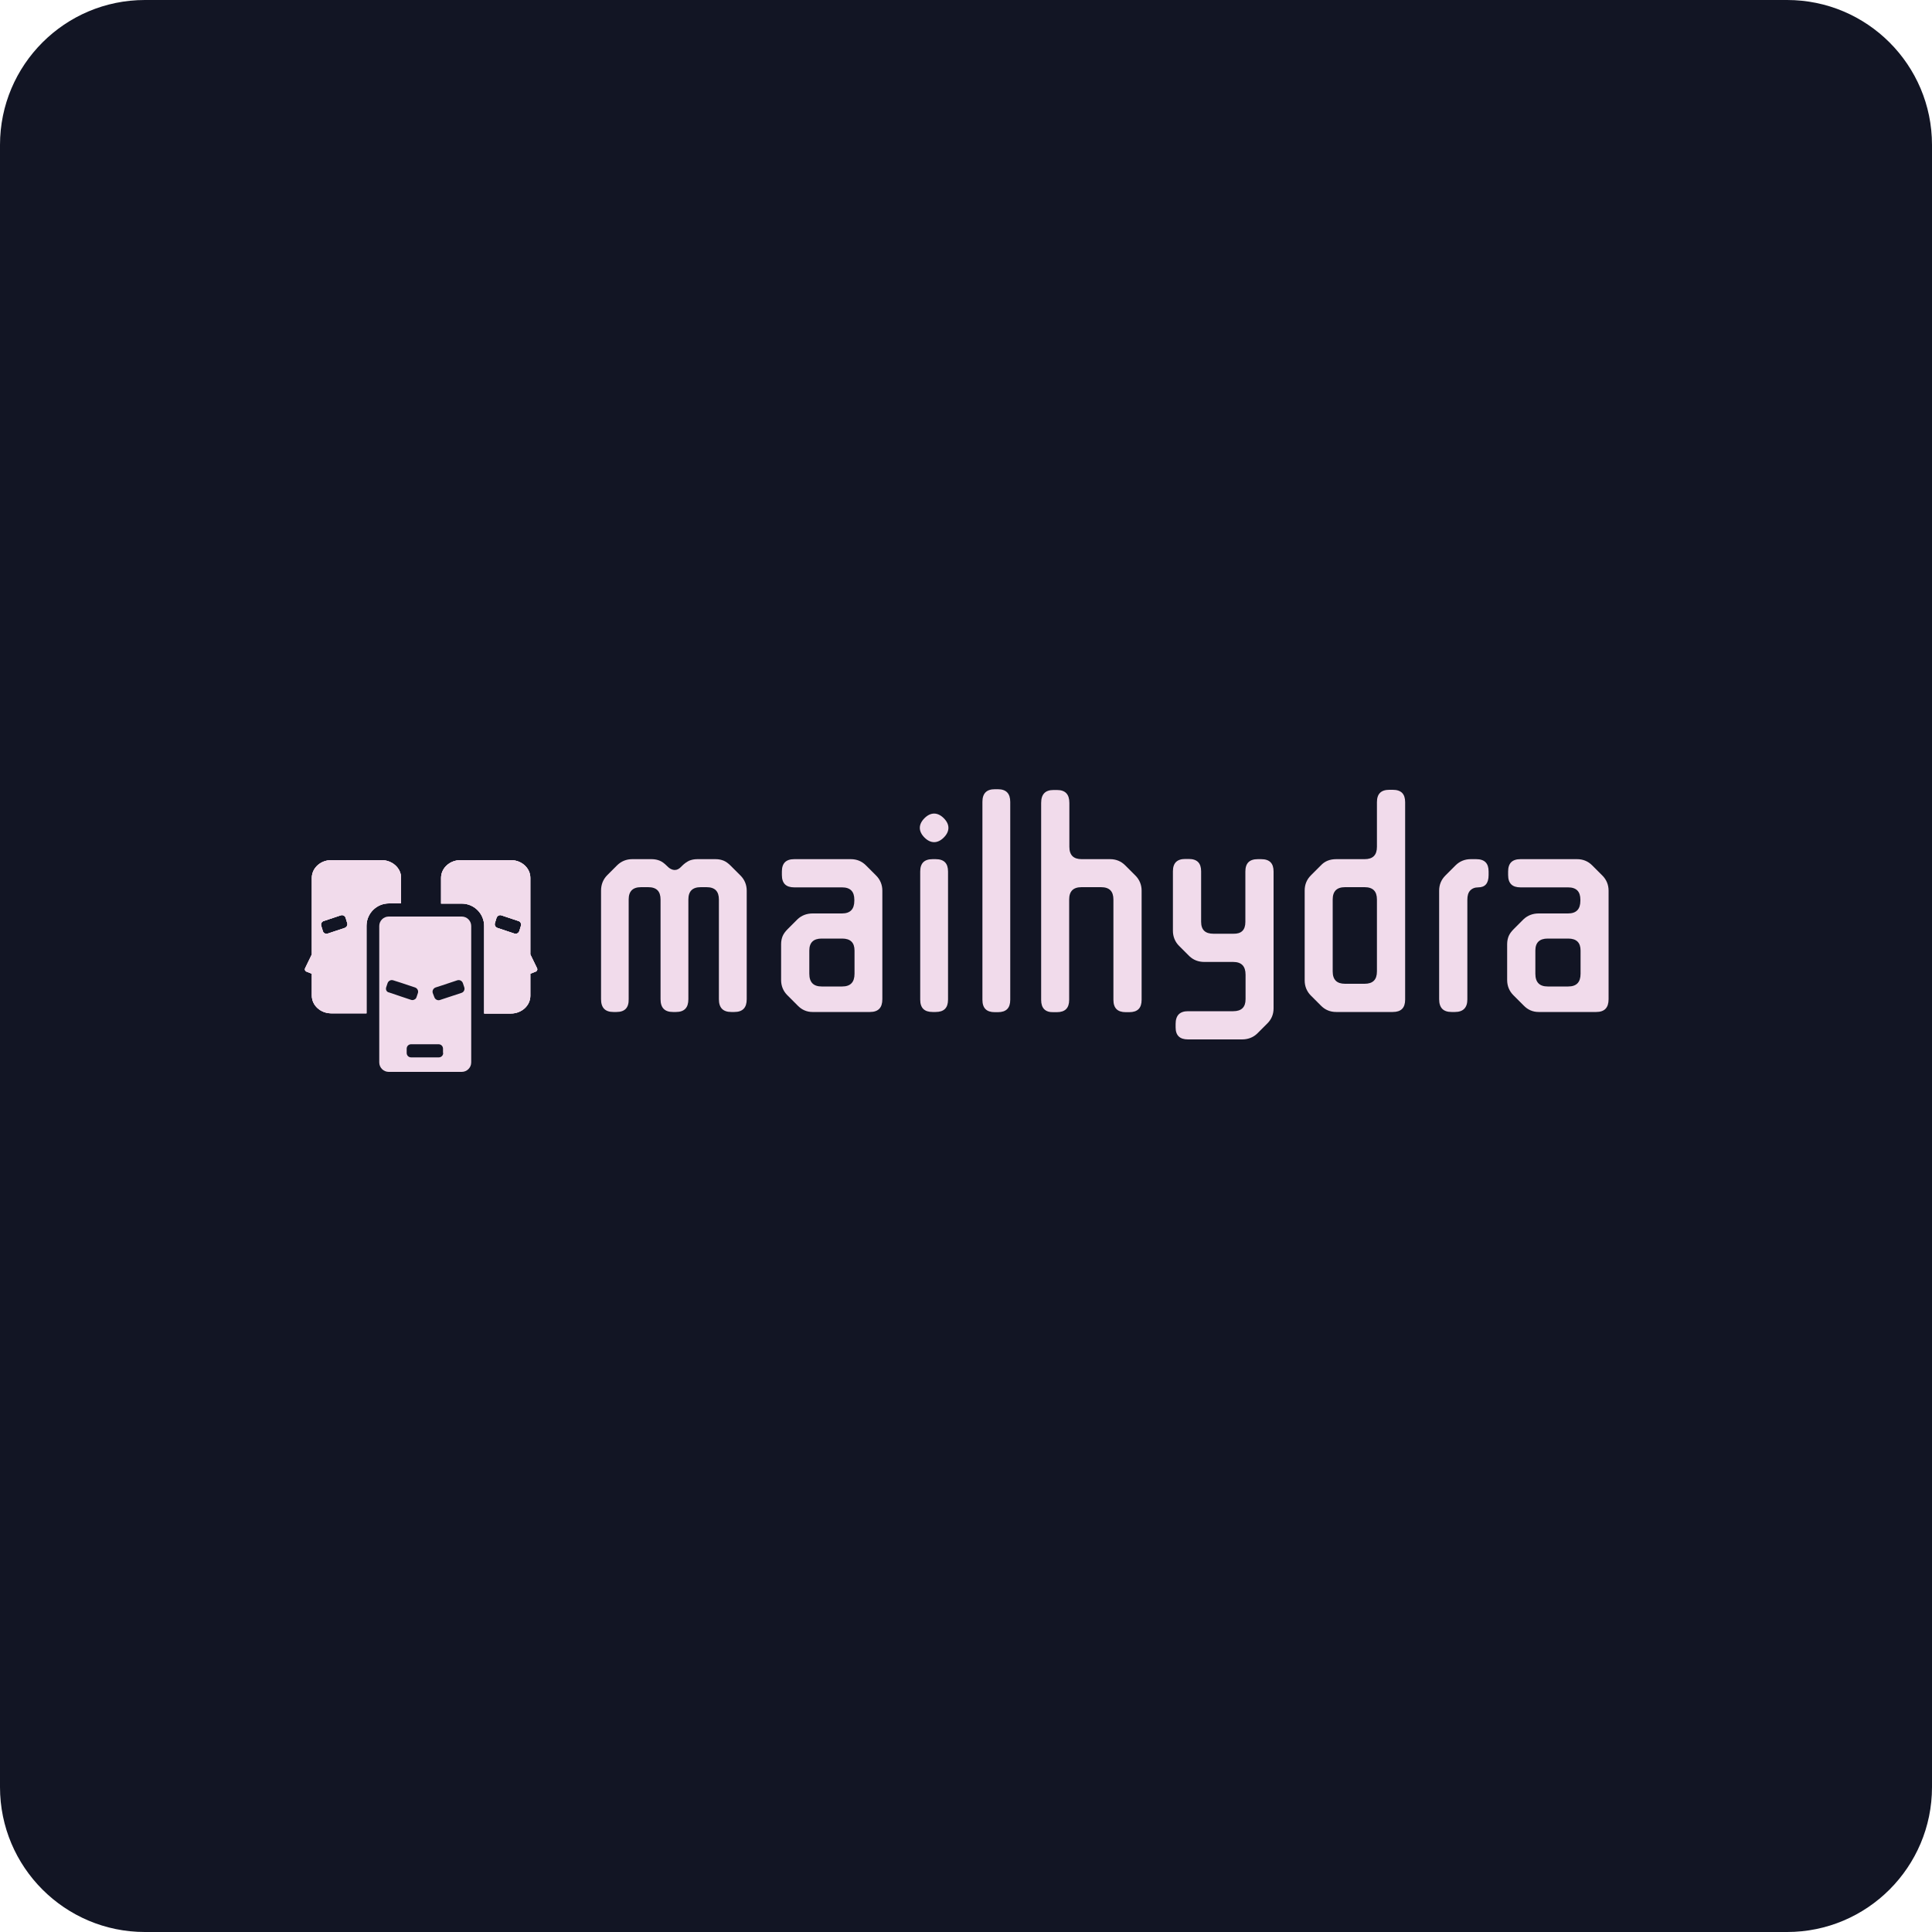 <?xml version="1.0" encoding="utf-8"?>
<!-- Generator: Adobe Illustrator 25.2.1, SVG Export Plug-In . SVG Version: 6.00 Build 0)  -->
<svg version="1.1" id="Layer_1" xmlns="http://www.w3.org/2000/svg" xmlns:xlink="http://www.w3.org/1999/xlink" x="0px" y="0px"
	 viewBox="0 0 1000 1000" style="enable-background:new 0 0 1000 1000;" xml:space="preserve">
<style type="text/css">
	.st0{fill:#121524;}
	.st1{fill:#F1DBEB;}
</style>
<path class="st0" d="M925,1000H75c-41.4,0-75-33.6-75-75V75C0,33.6,33.6,0,75,0h850c41.4,0,75,33.6,75,75v850
	C1000,966.4,966.4,1000,925,1000z"/>
<g>
	<g>
		<path class="st1" d="M319.1,523.8h-1.6c-4.3,0-6.4-2.2-6.4-6.6V461c0-3.2,1.1-5.9,3.2-8l5.1-5.1c2.1-2.1,4.8-3.2,7.8-3.2h10.1
			c1.6,0,3,0.3,4.2,0.8c1.2,0.5,2.4,1.4,3.6,2.6c1.4,1.5,2.8,2.2,4.2,2.2c1.2,0,2.3-0.6,3.5-1.9l0.3-0.3c1.2-1.2,2.4-2,3.6-2.6
			c1.2-0.5,2.6-0.8,4.2-0.8h9.5c1.6,0,3,0.3,4.2,0.8c1.2,0.5,2.4,1.4,3.6,2.6l5.1,5.1c2.1,2.1,3.2,4.8,3.2,7.8v56.2
			c0,4.4-2.1,6.6-6.4,6.6h-1.6c-4.3,0-6.4-2.2-6.4-6.6v-51.6c0-4.3-2.1-6.4-6.4-6.4h-3c-4.3,0-6.4,2.1-6.4,6.4v51.6
			c0,4.4-2.1,6.6-6.4,6.6h-1.6c-4.3,0-6.4-2.2-6.4-6.6v-51.6c0-4.3-2.1-6.4-6.4-6.4h-3.7c-4.3,0-6.4,2.1-6.4,6.4v51.6
			C325.5,521.6,323.4,523.8,319.1,523.8z"/>
		<path class="st1" d="M412.8,520.4l-5.3-5.3c-2.1-2.1-3.2-4.8-3.2-7.8v-18.6c0-1.6,0.3-3,0.8-4.2c0.5-1.2,1.4-2.4,2.6-3.6l5.1-5.1
			c2.1-2,4.8-3,7.8-3h15.2c4.3,0,6.4-2.2,6.4-6.6v-0.5c0-4.3-2.1-6.4-6.4-6.4h-24.7c-4.3,0-6.4-2.1-6.4-6.4v-1.8
			c0-4.3,2.1-6.4,6.4-6.4h29.3c3.1,0,5.7,1.1,7.8,3.2l5.3,5.3c2.1,2.1,3.2,4.8,3.2,7.8v56.2c0,4.4-2.1,6.6-6.4,6.6h-29.8
			C417.6,523.8,415,522.7,412.8,520.4z M435.9,485.8h-10.6c-4.3,0-6.4,2.1-6.4,6.2v12c0,4.4,2.1,6.6,6.4,6.6h10.6
			c4.3,0,6.4-2.2,6.4-6.6v-12C442.3,487.9,440.2,485.8,435.9,485.8z"/>
		<path class="st1" d="M483.5,421.1c1.7,0,3.4,0.8,5,2.4s2.4,3.3,2.4,5c0,1.7-0.8,3.4-2.4,5c-1.6,1.6-3.3,2.4-5,2.4
			c-1.7,0-3.4-0.8-5-2.4c-1.6-1.6-2.4-3.3-2.4-5c0-1.7,0.8-3.4,2.4-5S481.8,421.1,483.5,421.1z M482.7,444.7h1.6
			c4.3,0,6.4,2.1,6.4,6.4v66.3c0,4.3-2.1,6.4-6.4,6.4h-1.6c-4.3,0-6.4-2.1-6.4-6.4v-66.3C476.3,446.8,478.4,444.7,482.7,444.7z"/>
		<path class="st1" d="M514.9,408.5h1.6c4.3,0,6.4,2.2,6.4,6.6v102.4c0,4.3-2.1,6.4-6.4,6.4h-1.6c-4.3,0-6.4-2.1-6.4-6.4V415
			C508.5,410.7,510.6,408.5,514.9,408.5z"/>
		<path class="st1" d="M538.9,517.6v-102c0-4.5,2.1-6.7,6.4-6.7h1.8c4.3,0,6.4,2.2,6.4,6.7v22.7c0,4.3,2.1,6.4,6.4,6.4h14.7
			c3.1,0,5.7,1.1,7.8,3.2l5.3,5.3c2.1,2.1,3.2,4.8,3.2,7.8v56.5c0,4.3-2.1,6.4-6.4,6.4h-1.8c-4.3,0-6.4-2.1-6.4-6.4v-51.9
			c0-4.3-2.1-6.4-6.4-6.4h-10.1c-4.3,0-6.4,2.1-6.4,6.4v51.9c0,4.3-2.1,6.4-6.4,6.4h-1.8C541,524,538.9,521.8,538.9,517.6z"/>
		<path class="st1" d="M644.6,477.2v-26.1c0-4.3,2.1-6.4,6.4-6.4h1.8c4.3,0,6.4,2.1,6.4,6.4v70.8c0,3.1-1.1,5.7-3.2,7.8l-5.3,5.3
			c-2.1,2-4.8,3-7.8,3h-28c-4.3,0-6.4-2.1-6.4-6.2v-1.8c0-4.4,2.1-6.6,6.4-6.6h23.4c4.3,0,6.4-2.1,6.4-6.2v-12.7
			c0-4.4-2.1-6.6-6.4-6.6h-14.9c-3.1,0-5.7-1-7.8-3l-5.3-5.3c-2.1-2.1-3.2-4.8-3.2-7.8v-30.8c0-4.3,2.1-6.4,6.4-6.4h1.8
			c4.3,0,6.4,2.1,6.4,6.4v26.1c0,4.2,2.1,6.2,6.4,6.2h10.3C642.5,483.4,644.6,481.4,644.6,477.2z"/>
		<path class="st1" d="M691.6,444.7h14.7c4.3,0,6.4-2.1,6.4-6.4v-23.1c0-4.3,2.1-6.4,6.4-6.4h1.8c4.3,0,6.4,2.1,6.4,6.4v102.2
			c0,4.3-2.1,6.4-6.4,6.4h-29.3c-3.1,0-5.7-1.1-7.8-3.2l-5.3-5.3c-2.1-2.1-3.2-4.8-3.2-7.8v-46.6c0-3.1,1.1-5.7,3.2-7.8l5.1-5.1
			C685.7,445.7,688.4,444.7,691.6,444.7z M696.2,509.2h10.1c4.3,0,6.4-2.1,6.4-6.4v-37.2c0-4.3-2.1-6.4-6.4-6.4h-10.1
			c-4.3,0-6.4,2.1-6.4,6.4v37.2C689.8,507.1,691.9,509.2,696.2,509.2z"/>
		<path class="st1" d="M753.1,523.8h-1.8c-4.3,0-6.4-2.2-6.4-6.6V461c0-3.1,1.1-5.7,3.2-7.8l5.3-5.3c2.1-2.1,4.8-3.2,7.8-3.2h2.9
			c4.3,0,6.4,2.1,6.4,6.4v1.8c0,4.3-1.8,6.4-5.4,6.4c-1.8,0-3.2,0.6-4.2,1.7c-1,1.1-1.4,2.7-1.4,4.7v51.6
			C759.5,521.6,757.3,523.8,753.1,523.8z"/>
		<path class="st1" d="M788.6,520.4l-5.3-5.3c-2.1-2.1-3.2-4.8-3.2-7.8v-18.6c0-1.6,0.3-3,0.8-4.2c0.5-1.2,1.4-2.4,2.6-3.6l5.1-5.1
			c2.1-2,4.8-3,7.8-3h15.2c4.3,0,6.4-2.2,6.4-6.6v-0.5c0-4.3-2.1-6.4-6.4-6.4H787c-4.3,0-6.4-2.1-6.4-6.4v-1.8
			c0-4.3,2.1-6.4,6.4-6.4h29.3c3.1,0,5.7,1.1,7.8,3.2l5.3,5.3c2.1,2.1,3.2,4.8,3.2,7.8v56.2c0,4.4-2.1,6.6-6.4,6.6h-29.8
			C793.4,523.8,790.8,522.7,788.6,520.4z M811.7,485.8h-10.6c-4.3,0-6.4,2.1-6.4,6.2v12c0,4.4,2.1,6.6,6.4,6.6h10.6
			c4.3,0,6.4-2.2,6.4-6.6v-12C818.1,487.9,816,485.8,811.7,485.8z"/>
	</g>
	<g>
		<path class="st1" d="M278,501.2l-3.5-7.2v-39.6c0-5.1-4.5-9.2-10.1-9.2h-26c-5.6,0-10.1,4.1-10.1,9.2v13.3H239
			c6.4,0,11.6,5.2,11.6,11.6v45.3h13.8c5.6,0,10.1-4.1,10.1-9.2V504l2.8-1.1C278,502.6,278.3,501.8,278,501.2z M269.6,479.3
			l-0.8,2.6c-0.4,1.1-1.5,1.7-2.6,1.3l-8.7-2.9c-1.1-0.4-1.7-1.5-1.3-2.6l0.8-2.6c0.4-1.1,1.5-1.7,2.6-1.3l8.7,2.9
			C269.4,477,270,478.2,269.6,479.3z M197.5,445.2h-26c-5.6,0-10.1,4.1-10.1,9.2V494l-3.5,7.2c-0.3,0.6,0,1.4,0.7,1.7l2.8,1.1v11.3
			c0,5.1,4.5,9.2,10.1,9.2h18.2v-45.3c0-6.4,5.2-11.6,11.6-11.6h6.3v-13.3C207.6,449.3,203,445.2,197.5,445.2z M178.4,480.3
			l-8.7,2.9c-1.1,0.4-2.3-0.2-2.6-1.3l-0.8-2.6c-0.4-1.1,0.2-2.3,1.3-2.6l8.7-2.9c1.1-0.4,2.3,0.2,2.6,1.3l0.8,2.6
			C180.1,478.7,179.5,479.9,178.4,480.3z M278,501.2l-3.5-7.2v-39.6c0-5.1-4.5-9.2-10.1-9.2h-26c-5.6,0-10.1,4.1-10.1,9.2v13.3H239
			c6.4,0,11.6,5.2,11.6,11.6v45.3h13.8c5.6,0,10.1-4.1,10.1-9.2V504l2.8-1.1C278,502.6,278.3,501.8,278,501.2z M269.6,479.3
			l-0.8,2.6c-0.4,1.1-1.5,1.7-2.6,1.3l-8.7-2.9c-1.1-0.4-1.7-1.5-1.3-2.6l0.8-2.6c0.4-1.1,1.5-1.7,2.6-1.3l8.7,2.9
			C269.4,477,270,478.2,269.6,479.3z M197.5,445.2h-26c-5.6,0-10.1,4.1-10.1,9.2V494l-3.5,7.2c-0.3,0.6,0,1.4,0.7,1.7l2.8,1.1v11.3
			c0,5.1,4.5,9.2,10.1,9.2h18.2v-45.3c0-6.4,5.2-11.6,11.6-11.6h6.3v-13.3C207.6,449.3,203,445.2,197.5,445.2z M178.4,480.3
			l-8.7,2.9c-1.1,0.4-2.3-0.2-2.6-1.3l-0.8-2.6c-0.4-1.1,0.2-2.3,1.3-2.6l8.7-2.9c1.1-0.4,2.3,0.2,2.6,1.3l0.8,2.6
			C180.1,478.7,179.5,479.9,178.4,480.3z M197.5,445.2h-26c-5.6,0-10.1,4.1-10.1,9.2V494l-3.5,7.2c-0.3,0.6,0,1.4,0.7,1.7l2.8,1.1
			v11.3c0,5.1,4.5,9.2,10.1,9.2h18.2v-45.3c0-6.4,5.2-11.6,11.6-11.6h6.3v-13.3C207.6,449.3,203,445.2,197.5,445.2z M178.4,480.3
			l-8.7,2.9c-1.1,0.4-2.3-0.2-2.6-1.3l-0.8-2.6c-0.4-1.1,0.2-2.3,1.3-2.6l8.7-2.9c1.1-0.4,2.3,0.2,2.6,1.3l0.8,2.6
			C180.1,478.7,179.5,479.9,178.4,480.3z M278,501.2l-3.5-7.2v-39.6c0-5.1-4.5-9.2-10.1-9.2h-26c-5.6,0-10.1,4.1-10.1,9.2v13.3H239
			c6.4,0,11.6,5.2,11.6,11.6v45.3h13.8c5.6,0,10.1-4.1,10.1-9.2V504l2.8-1.1C278,502.6,278.3,501.8,278,501.2z M269.6,479.3
			l-0.8,2.6c-0.4,1.1-1.5,1.7-2.6,1.3l-8.7-2.9c-1.1-0.4-1.7-1.5-1.3-2.6l0.8-2.6c0.4-1.1,1.5-1.7,2.6-1.3l8.7,2.9
			C269.4,477,270,478.2,269.6,479.3z M197.5,445.2h-26c-5.6,0-10.1,4.1-10.1,9.2V494l-3.5,7.2c-0.3,0.6,0,1.4,0.7,1.7l2.8,1.1v11.3
			c0,5.1,4.5,9.2,10.1,9.2h18.2v-45.3c0-6.4,5.2-11.6,11.6-11.6h6.3v-13.3C207.6,449.3,203,445.2,197.5,445.2z M178.4,480.3
			l-8.7,2.9c-1.1,0.4-2.3-0.2-2.6-1.3l-0.8-2.6c-0.4-1.1,0.2-2.3,1.3-2.6l8.7-2.9c1.1-0.4,2.3,0.2,2.6,1.3l0.8,2.6
			C180.1,478.7,179.5,479.9,178.4,480.3z M197.5,445.2h-26c-5.6,0-10.1,4.1-10.1,9.2V494l-3.5,7.2c-0.3,0.6,0,1.4,0.7,1.7l2.8,1.1
			v11.3c0,5.1,4.5,9.2,10.1,9.2h18.2v-45.3c0-6.4,5.2-11.6,11.6-11.6h6.3v-13.3C207.6,449.3,203,445.2,197.5,445.2z M178.4,480.3
			l-8.7,2.9c-1.1,0.4-2.3-0.2-2.6-1.3l-0.8-2.6c-0.4-1.1,0.2-2.3,1.3-2.6l8.7-2.9c1.1-0.4,2.3,0.2,2.6,1.3l0.8,2.6
			C180.1,478.7,179.5,479.9,178.4,480.3z M278,501.2l-3.5-7.2v-39.6c0-5.1-4.5-9.2-10.1-9.2h-26c-5.6,0-10.1,4.1-10.1,9.2v13.3H239
			c6.4,0,11.6,5.2,11.6,11.6v45.3h13.8c5.6,0,10.1-4.1,10.1-9.2V504l2.8-1.1C278,502.6,278.3,501.8,278,501.2z M269.6,479.3
			l-0.8,2.6c-0.4,1.1-1.5,1.7-2.6,1.3l-8.7-2.9c-1.1-0.4-1.7-1.5-1.3-2.6l0.8-2.6c0.4-1.1,1.5-1.7,2.6-1.3l8.7,2.9
			C269.4,477,270,478.2,269.6,479.3z M197.5,445.2h-26c-5.6,0-10.1,4.1-10.1,9.2V494l-3.5,7.2c-0.3,0.6,0,1.4,0.7,1.7l2.8,1.1v11.3
			c0,5.1,4.5,9.2,10.1,9.2h18.2v-45.3c0-6.4,5.2-11.6,11.6-11.6h6.3v-13.3C207.6,449.3,203,445.2,197.5,445.2z M178.4,480.3
			l-8.7,2.9c-1.1,0.4-2.3-0.2-2.6-1.3l-0.8-2.6c-0.4-1.1,0.2-2.3,1.3-2.6l8.7-2.9c1.1-0.4,2.3,0.2,2.6,1.3l0.8,2.6
			C180.1,478.7,179.5,479.9,178.4,480.3z M197.5,445.2h-26c-5.6,0-10.1,4.1-10.1,9.2V494l-3.5,7.2c-0.3,0.6,0,1.4,0.7,1.7l2.8,1.1
			v11.3c0,5.1,4.5,9.2,10.1,9.2h18.2v-45.3c0-6.4,5.2-11.6,11.6-11.6h6.3v-13.3C207.6,449.3,203,445.2,197.5,445.2z M178.4,480.3
			l-8.7,2.9c-1.1,0.4-2.3-0.2-2.6-1.3l-0.8-2.6c-0.4-1.1,0.2-2.3,1.3-2.6l8.7-2.9c1.1-0.4,2.3,0.2,2.6,1.3l0.8,2.6
			C180.1,478.7,179.5,479.9,178.4,480.3z M278,501.2l-3.5-7.2v-39.6c0-5.1-4.5-9.2-10.1-9.2h-26c-5.6,0-10.1,4.1-10.1,9.2v13.3H239
			c6.4,0,11.6,5.2,11.6,11.6v45.3h13.8c5.6,0,10.1-4.1,10.1-9.2V504l2.8-1.1C278,502.6,278.3,501.8,278,501.2z M269.6,479.3
			l-0.8,2.6c-0.4,1.1-1.5,1.7-2.6,1.3l-8.7-2.9c-1.1-0.4-1.7-1.5-1.3-2.6l0.8-2.6c0.4-1.1,1.5-1.7,2.6-1.3l8.7,2.9
			C269.4,477,270,478.2,269.6,479.3z M278,501.2l-3.5-7.2v-39.6c0-5.1-4.5-9.2-10.1-9.2h-26c-5.6,0-10.1,4.1-10.1,9.2v13.3H239
			c6.4,0,11.6,5.2,11.6,11.6v45.3h13.8c5.6,0,10.1-4.1,10.1-9.2V504l2.8-1.1C278,502.6,278.3,501.8,278,501.2z M269.6,479.3
			l-0.8,2.6c-0.4,1.1-1.5,1.7-2.6,1.3l-8.7-2.9c-1.1-0.4-1.7-1.5-1.3-2.6l0.8-2.6c0.4-1.1,1.5-1.7,2.6-1.3l8.7,2.9
			C269.4,477,270,478.2,269.6,479.3z M197.5,445.2h-26c-5.6,0-10.1,4.1-10.1,9.2V494l-3.5,7.2c-0.3,0.6,0,1.4,0.7,1.7l2.8,1.1v11.3
			c0,5.1,4.5,9.2,10.1,9.2h18.2v-45.3c0-6.4,5.2-11.6,11.6-11.6h6.3v-13.3C207.6,449.3,203,445.2,197.5,445.2z M178.4,480.3
			l-8.7,2.9c-1.1,0.4-2.3-0.2-2.6-1.3l-0.8-2.6c-0.4-1.1,0.2-2.3,1.3-2.6l8.7-2.9c1.1-0.4,2.3,0.2,2.6,1.3l0.8,2.6
			C180.1,478.7,179.5,479.9,178.4,480.3z M197.5,445.2h-26c-5.6,0-10.1,4.1-10.1,9.2V494l-3.5,7.2c-0.3,0.6,0,1.4,0.7,1.7l2.8,1.1
			v11.3c0,5.1,4.5,9.2,10.1,9.2h18.2v-45.3c0-6.4,5.2-11.6,11.6-11.6h6.3v-13.3C207.6,449.3,203,445.2,197.5,445.2z M178.4,480.3
			l-8.7,2.9c-1.1,0.4-2.3-0.2-2.6-1.3l-0.8-2.6c-0.4-1.1,0.2-2.3,1.3-2.6l8.7-2.9c1.1-0.4,2.3,0.2,2.6,1.3l0.8,2.6
			C180.1,478.7,179.5,479.9,178.4,480.3z M278,501.2l-3.5-7.2v-39.6c0-5.1-4.5-9.2-10.1-9.2h-26c-5.6,0-10.1,4.1-10.1,9.2v13.3H239
			c6.4,0,11.6,5.2,11.6,11.6v45.3h13.8c5.6,0,10.1-4.1,10.1-9.2V504l2.8-1.1C278,502.6,278.3,501.8,278,501.2z M269.6,479.3
			l-0.8,2.6c-0.4,1.1-1.5,1.7-2.6,1.3l-8.7-2.9c-1.1-0.4-1.7-1.5-1.3-2.6l0.8-2.6c0.4-1.1,1.5-1.7,2.6-1.3l8.7,2.9
			C269.4,477,270,478.2,269.6,479.3z M278,501.2l-3.5-7.2v-39.6c0-5.1-4.5-9.2-10.1-9.2h-26c-5.6,0-10.1,4.1-10.1,9.2v13.3H239
			c6.4,0,11.6,5.2,11.6,11.6v45.3h13.8c5.6,0,10.1-4.1,10.1-9.2V504l2.8-1.1C278,502.6,278.3,501.8,278,501.2z M269.6,479.3
			l-0.8,2.6c-0.4,1.1-1.5,1.7-2.6,1.3l-8.7-2.9c-1.1-0.4-1.7-1.5-1.3-2.6l0.8-2.6c0.4-1.1,1.5-1.7,2.6-1.3l8.7,2.9
			C269.4,477,270,478.2,269.6,479.3z M197.5,445.2h-26c-5.6,0-10.1,4.1-10.1,9.2V494l-3.5,7.2c-0.3,0.6,0,1.4,0.7,1.7l2.8,1.1v11.3
			c0,5.1,4.5,9.2,10.1,9.2h18.2v-45.3c0-6.4,5.2-11.6,11.6-11.6h6.3v-13.3C207.6,449.3,203,445.2,197.5,445.2z M178.4,480.3
			l-8.7,2.9c-1.1,0.4-2.3-0.2-2.6-1.3l-0.8-2.6c-0.4-1.1,0.2-2.3,1.3-2.6l8.7-2.9c1.1-0.4,2.3,0.2,2.6,1.3l0.8,2.6
			C180.1,478.7,179.5,479.9,178.4,480.3z M197.5,445.2h-26c-5.6,0-10.1,4.1-10.1,9.2V494l-3.5,7.2c-0.3,0.6,0,1.4,0.7,1.7l2.8,1.1
			v11.3c0,5.1,4.5,9.2,10.1,9.2h18.2v-45.3c0-6.4,5.2-11.6,11.6-11.6h6.3v-13.3C207.6,449.3,203,445.2,197.5,445.2z M178.4,480.3
			l-8.7,2.9c-1.1,0.4-2.3-0.2-2.6-1.3l-0.8-2.6c-0.4-1.1,0.2-2.3,1.3-2.6l8.7-2.9c1.1-0.4,2.3,0.2,2.6,1.3l0.8,2.6
			C180.1,478.7,179.5,479.9,178.4,480.3z M278,501.2l-3.5-7.2v-39.6c0-5.1-4.5-9.2-10.1-9.2h-26c-5.6,0-10.1,4.1-10.1,9.2v13.3H239
			c6.4,0,11.6,5.2,11.6,11.6v45.3h13.8c5.6,0,10.1-4.1,10.1-9.2V504l2.8-1.1C278,502.6,278.3,501.8,278,501.2z M269.6,479.3
			l-0.8,2.6c-0.4,1.1-1.5,1.7-2.6,1.3l-8.7-2.9c-1.1-0.4-1.7-1.5-1.3-2.6l0.8-2.6c0.4-1.1,1.5-1.7,2.6-1.3l8.7,2.9
			C269.4,477,270,478.2,269.6,479.3z M278,501.2l-3.5-7.2v-39.6c0-5.1-4.5-9.2-10.1-9.2h-26c-5.6,0-10.1,4.1-10.1,9.2v13.3H239
			c6.4,0,11.6,5.2,11.6,11.6v45.3h13.8c5.6,0,10.1-4.1,10.1-9.2V504l2.8-1.1C278,502.6,278.3,501.8,278,501.2z M269.6,479.3
			l-0.8,2.6c-0.4,1.1-1.5,1.7-2.6,1.3l-8.7-2.9c-1.1-0.4-1.7-1.5-1.3-2.6l0.8-2.6c0.4-1.1,1.5-1.7,2.6-1.3l8.7,2.9
			C269.4,477,270,478.2,269.6,479.3z M197.5,445.2h-26c-5.6,0-10.1,4.1-10.1,9.2V494l-3.5,7.2c-0.3,0.6,0,1.4,0.7,1.7l2.8,1.1v11.3
			c0,5.1,4.5,9.2,10.1,9.2h18.2v-45.3c0-6.4,5.2-11.6,11.6-11.6h6.3v-13.3C207.6,449.3,203,445.2,197.5,445.2z M178.4,480.3
			l-8.7,2.9c-1.1,0.4-2.3-0.2-2.6-1.3l-0.8-2.6c-0.4-1.1,0.2-2.3,1.3-2.6l8.7-2.9c1.1-0.4,2.3,0.2,2.6,1.3l0.8,2.6
			C180.1,478.7,179.5,479.9,178.4,480.3z M197.5,445.2h-26c-5.6,0-10.1,4.1-10.1,9.2V494l-3.5,7.2c-0.3,0.6,0,1.4,0.7,1.7l2.8,1.1
			v11.3c0,5.1,4.5,9.2,10.1,9.2h18.2v-45.3c0-6.4,5.2-11.6,11.6-11.6h6.3v-13.3C207.6,449.3,203,445.2,197.5,445.2z M178.4,480.3
			l-8.7,2.9c-1.1,0.4-2.3-0.2-2.6-1.3l-0.8-2.6c-0.4-1.1,0.2-2.3,1.3-2.6l8.7-2.9c1.1-0.4,2.3,0.2,2.6,1.3l0.8,2.6
			C180.1,478.7,179.5,479.9,178.4,480.3z M278,501.2l-3.5-7.2v-39.6c0-5.1-4.5-9.2-10.1-9.2h-26c-5.6,0-10.1,4.1-10.1,9.2v13.3H239
			c6.4,0,11.6,5.2,11.6,11.6v45.3h13.8c5.6,0,10.1-4.1,10.1-9.2V504l2.8-1.1C278,502.6,278.3,501.8,278,501.2z M269.6,479.3
			l-0.8,2.6c-0.4,1.1-1.5,1.7-2.6,1.3l-8.7-2.9c-1.1-0.4-1.7-1.5-1.3-2.6l0.8-2.6c0.4-1.1,1.5-1.7,2.6-1.3l8.7,2.9
			C269.4,477,270,478.2,269.6,479.3z M278,501.2l-3.5-7.2v-39.6c0-5.1-4.5-9.2-10.1-9.2h-26c-5.6,0-10.1,4.1-10.1,9.2v13.3H239
			c6.4,0,11.6,5.2,11.6,11.6v45.3h13.8c5.6,0,10.1-4.1,10.1-9.2V504l2.8-1.1C278,502.6,278.3,501.8,278,501.2z M269.6,479.3
			l-0.8,2.6c-0.4,1.1-1.5,1.7-2.6,1.3l-8.7-2.9c-1.1-0.4-1.7-1.5-1.3-2.6l0.8-2.6c0.4-1.1,1.5-1.7,2.6-1.3l8.7,2.9
			C269.4,477,270,478.2,269.6,479.3z M197.5,445.2h-26c-5.6,0-10.1,4.1-10.1,9.2V494l-3.5,7.2c-0.3,0.6,0,1.4,0.7,1.7l2.8,1.1v11.3
			c0,5.1,4.5,9.2,10.1,9.2h18.2v-45.3c0-6.4,5.2-11.6,11.6-11.6h6.3v-13.3C207.6,449.3,203,445.2,197.5,445.2z M178.4,480.3
			l-8.7,2.9c-1.1,0.4-2.3-0.2-2.6-1.3l-0.8-2.6c-0.4-1.1,0.2-2.3,1.3-2.6l8.7-2.9c1.1-0.4,2.3,0.2,2.6,1.3l0.8,2.6
			C180.1,478.7,179.5,479.9,178.4,480.3z M278,501.2l-3.5-7.2v-39.6c0-5.1-4.5-9.2-10.1-9.2h-26c-5.6,0-10.1,4.1-10.1,9.2v13.3H239
			c6.4,0,11.6,5.2,11.6,11.6v45.3h13.8c5.6,0,10.1-4.1,10.1-9.2V504l2.8-1.1C278,502.6,278.3,501.8,278,501.2z M269.6,479.3
			l-0.8,2.6c-0.4,1.1-1.5,1.7-2.6,1.3l-8.7-2.9c-1.1-0.4-1.7-1.5-1.3-2.6l0.8-2.6c0.4-1.1,1.5-1.7,2.6-1.3l8.7,2.9
			C269.4,477,270,478.2,269.6,479.3z M197.5,445.2h-26c-5.6,0-10.1,4.1-10.1,9.2V494l-3.5,7.2c-0.3,0.6,0,1.4,0.7,1.7l2.8,1.1v11.3
			c0,5.1,4.5,9.2,10.1,9.2h18.2v-45.3c0-6.4,5.2-11.6,11.6-11.6h6.3v-13.3C207.6,449.3,203,445.2,197.5,445.2z M178.4,480.3
			l-8.7,2.9c-1.1,0.4-2.3-0.2-2.6-1.3l-0.8-2.6c-0.4-1.1,0.2-2.3,1.3-2.6l8.7-2.9c1.1-0.4,2.3,0.2,2.6,1.3l0.8,2.6
			C180.1,478.7,179.5,479.9,178.4,480.3z M197.5,445.2h-26c-5.6,0-10.1,4.1-10.1,9.2V494l-3.5,7.2c-0.3,0.6,0,1.4,0.7,1.7l2.8,1.1
			v11.3c0,5.1,4.5,9.2,10.1,9.2h18.2v-45.3c0-6.4,5.2-11.6,11.6-11.6h6.3v-13.3C207.6,449.3,203,445.2,197.5,445.2z M178.4,480.3
			l-8.7,2.9c-1.1,0.4-2.3-0.2-2.6-1.3l-0.8-2.6c-0.4-1.1,0.2-2.3,1.3-2.6l8.7-2.9c1.1-0.4,2.3,0.2,2.6,1.3l0.8,2.6
			C180.1,478.7,179.5,479.9,178.4,480.3z M278,501.2l-3.5-7.2v-39.6c0-5.1-4.5-9.2-10.1-9.2h-26c-5.6,0-10.1,4.1-10.1,9.2v13.3H239
			c6.4,0,11.6,5.2,11.6,11.6v45.3h13.8c5.6,0,10.1-4.1,10.1-9.2V504l2.8-1.1C278,502.6,278.3,501.8,278,501.2z M269.6,479.3
			l-0.8,2.6c-0.4,1.1-1.5,1.7-2.6,1.3l-8.7-2.9c-1.1-0.4-1.7-1.5-1.3-2.6l0.8-2.6c0.4-1.1,1.5-1.7,2.6-1.3l8.7,2.9
			C269.4,477,270,478.2,269.6,479.3z M278,501.2l-3.5-7.2v-39.6c0-5.1-4.5-9.2-10.1-9.2h-26c-5.6,0-10.1,4.1-10.1,9.2v13.3H239
			c6.4,0,11.6,5.2,11.6,11.6v45.3h13.8c5.6,0,10.1-4.1,10.1-9.2V504l2.8-1.1C278,502.6,278.3,501.8,278,501.2z M269.6,479.3
			l-0.8,2.6c-0.4,1.1-1.5,1.7-2.6,1.3l-8.7-2.9c-1.1-0.4-1.7-1.5-1.3-2.6l0.8-2.6c0.4-1.1,1.5-1.7,2.6-1.3l8.7,2.9
			C269.4,477,270,478.2,269.6,479.3z M197.5,445.2h-26c-5.6,0-10.1,4.1-10.1,9.2V494l-3.5,7.2c-0.3,0.6,0,1.4,0.7,1.7l2.8,1.1v11.3
			c0,5.1,4.5,9.2,10.1,9.2h18.2v-45.3c0-6.4,5.2-11.6,11.6-11.6h6.3v-13.3C207.6,449.3,203,445.2,197.5,445.2z M178.4,480.3
			l-8.7,2.9c-1.1,0.4-2.3-0.2-2.6-1.3l-0.8-2.6c-0.4-1.1,0.2-2.3,1.3-2.6l8.7-2.9c1.1-0.4,2.3,0.2,2.6,1.3l0.8,2.6
			C180.1,478.7,179.5,479.9,178.4,480.3z M197.5,445.2h-26c-5.6,0-10.1,4.1-10.1,9.2V494l-3.5,7.2c-0.3,0.6,0,1.4,0.7,1.7l2.8,1.1
			v11.3c0,5.1,4.5,9.2,10.1,9.2h18.2v-45.3c0-6.4,5.2-11.6,11.6-11.6h6.3v-13.3C207.6,449.3,203,445.2,197.5,445.2z M178.4,480.3
			l-8.7,2.9c-1.1,0.4-2.3-0.2-2.6-1.3l-0.8-2.6c-0.4-1.1,0.2-2.3,1.3-2.6l8.7-2.9c1.1-0.4,2.3,0.2,2.6,1.3l0.8,2.6
			C180.1,478.7,179.5,479.9,178.4,480.3z M278,501.2l-3.5-7.2v-39.6c0-5.1-4.5-9.2-10.1-9.2h-26c-5.6,0-10.1,4.1-10.1,9.2v13.3H239
			c6.4,0,11.6,5.2,11.6,11.6v45.3h13.8c5.6,0,10.1-4.1,10.1-9.2V504l2.8-1.1C278,502.6,278.3,501.8,278,501.2z M269.6,479.3
			l-0.8,2.6c-0.4,1.1-1.5,1.7-2.6,1.3l-8.7-2.9c-1.1-0.4-1.7-1.5-1.3-2.6l0.8-2.6c0.4-1.1,1.5-1.7,2.6-1.3l8.7,2.9
			C269.4,477,270,478.2,269.6,479.3z M278,501.2l-3.5-7.2v-39.6c0-5.1-4.5-9.2-10.1-9.2h-26c-5.6,0-10.1,4.1-10.1,9.2v13.3H239
			c6.4,0,11.6,5.2,11.6,11.6v45.3h13.8c5.6,0,10.1-4.1,10.1-9.2V504l2.8-1.1C278,502.6,278.3,501.8,278,501.2z M269.6,479.3
			l-0.8,2.6c-0.4,1.1-1.5,1.7-2.6,1.3l-8.7-2.9c-1.1-0.4-1.7-1.5-1.3-2.6l0.8-2.6c0.4-1.1,1.5-1.7,2.6-1.3l8.7,2.9
			C269.4,477,270,478.2,269.6,479.3z M197.5,445.2h-26c-5.6,0-10.1,4.1-10.1,9.2V494l-3.5,7.2c-0.3,0.6,0,1.4,0.7,1.7l2.8,1.1v11.3
			c0,5.1,4.5,9.2,10.1,9.2h18.2v-45.3c0-6.4,5.2-11.6,11.6-11.6h6.3v-13.3C207.6,449.3,203,445.2,197.5,445.2z M178.4,480.3
			l-8.7,2.9c-1.1,0.4-2.3-0.2-2.6-1.3l-0.8-2.6c-0.4-1.1,0.2-2.3,1.3-2.6l8.7-2.9c1.1-0.4,2.3,0.2,2.6,1.3l0.8,2.6
			C180.1,478.7,179.5,479.9,178.4,480.3z M197.5,445.2h-26c-5.6,0-10.1,4.1-10.1,9.2V494l-3.5,7.2c-0.3,0.6,0,1.4,0.7,1.7l2.8,1.1
			v11.3c0,5.1,4.5,9.2,10.1,9.2h18.2v-45.3c0-6.4,5.2-11.6,11.6-11.6h6.3v-13.3C207.6,449.3,203,445.2,197.5,445.2z M178.4,480.3
			l-8.7,2.9c-1.1,0.4-2.3-0.2-2.6-1.3l-0.8-2.6c-0.4-1.1,0.2-2.3,1.3-2.6l8.7-2.9c1.1-0.4,2.3,0.2,2.6,1.3l0.8,2.6
			C180.1,478.7,179.5,479.9,178.4,480.3z M278,501.2l-3.5-7.2v-39.6c0-5.1-4.5-9.2-10.1-9.2h-26c-5.6,0-10.1,4.1-10.1,9.2v13.3H239
			c6.4,0,11.6,5.2,11.6,11.6v45.3h13.8c5.6,0,10.1-4.1,10.1-9.2V504l2.8-1.1C278,502.6,278.3,501.8,278,501.2z M269.6,479.3
			l-0.8,2.6c-0.4,1.1-1.5,1.7-2.6,1.3l-8.7-2.9c-1.1-0.4-1.7-1.5-1.3-2.6l0.8-2.6c0.4-1.1,1.5-1.7,2.6-1.3l8.7,2.9
			C269.4,477,270,478.2,269.6,479.3z M278,501.2l-3.5-7.2v-39.6c0-5.1-4.5-9.2-10.1-9.2h-26c-5.6,0-10.1,4.1-10.1,9.2v13.3H239
			c6.4,0,11.6,5.2,11.6,11.6v45.3h13.8c5.6,0,10.1-4.1,10.1-9.2V504l2.8-1.1C278,502.6,278.3,501.8,278,501.2z M269.6,479.3
			l-0.8,2.6c-0.4,1.1-1.5,1.7-2.6,1.3l-8.7-2.9c-1.1-0.4-1.7-1.5-1.3-2.6l0.8-2.6c0.4-1.1,1.5-1.7,2.6-1.3l8.7,2.9
			C269.4,477,270,478.2,269.6,479.3z M197.5,445.2h-26c-5.6,0-10.1,4.1-10.1,9.2V494l-3.5,7.2c-0.3,0.6,0,1.4,0.7,1.7l2.8,1.1v11.3
			c0,5.1,4.5,9.2,10.1,9.2h18.2v-45.3c0-6.4,5.2-11.6,11.6-11.6h6.3v-13.3C207.6,449.3,203,445.2,197.5,445.2z M178.4,480.3
			l-8.7,2.9c-1.1,0.4-2.3-0.2-2.6-1.3l-0.8-2.6c-0.4-1.1,0.2-2.3,1.3-2.6l8.7-2.9c1.1-0.4,2.3,0.2,2.6,1.3l0.8,2.6
			C180.1,478.7,179.5,479.9,178.4,480.3z M197.5,445.2h-26c-5.6,0-10.1,4.1-10.1,9.2V494l-3.5,7.2c-0.3,0.6,0,1.4,0.7,1.7l2.8,1.1
			v11.3c0,5.1,4.5,9.2,10.1,9.2h18.2v-45.3c0-6.4,5.2-11.6,11.6-11.6h6.3v-13.3C207.6,449.3,203,445.2,197.5,445.2z M178.4,480.3
			l-8.7,2.9c-1.1,0.4-2.3-0.2-2.6-1.3l-0.8-2.6c-0.4-1.1,0.2-2.3,1.3-2.6l8.7-2.9c1.1-0.4,2.3,0.2,2.6,1.3l0.8,2.6
			C180.1,478.7,179.5,479.9,178.4,480.3z M278,501.2l-3.5-7.2v-39.6c0-5.1-4.5-9.2-10.1-9.2h-26c-5.6,0-10.1,4.1-10.1,9.2v13.3H239
			c6.4,0,11.6,5.2,11.6,11.6v45.3h13.8c5.6,0,10.1-4.1,10.1-9.2V504l2.8-1.1C278,502.6,278.3,501.8,278,501.2z M269.6,479.3
			l-0.8,2.6c-0.4,1.1-1.5,1.7-2.6,1.3l-8.7-2.9c-1.1-0.4-1.7-1.5-1.3-2.6l0.8-2.6c0.4-1.1,1.5-1.7,2.6-1.3l8.7,2.9
			C269.4,477,270,478.2,269.6,479.3z M278,501.2l-3.5-7.2v-39.6c0-5.1-4.5-9.2-10.1-9.2h-26c-5.6,0-10.1,4.1-10.1,9.2v13.3H239
			c6.4,0,11.6,5.2,11.6,11.6v45.3h13.8c5.6,0,10.1-4.1,10.1-9.2V504l2.8-1.1C278,502.6,278.3,501.8,278,501.2z M269.6,479.3
			l-0.8,2.6c-0.4,1.1-1.5,1.7-2.6,1.3l-8.7-2.9c-1.1-0.4-1.7-1.5-1.3-2.6l0.8-2.6c0.4-1.1,1.5-1.7,2.6-1.3l8.7,2.9
			C269.4,477,270,478.2,269.6,479.3z M197.5,445.2h-26c-5.6,0-10.1,4.1-10.1,9.2V494l-3.5,7.2c-0.3,0.6,0,1.4,0.7,1.7l2.8,1.1v11.3
			c0,5.1,4.5,9.2,10.1,9.2h18.2v-45.3c0-6.4,5.2-11.6,11.6-11.6h6.3v-13.3C207.6,449.3,203,445.2,197.5,445.2z M178.4,480.3
			l-8.7,2.9c-1.1,0.4-2.3-0.2-2.6-1.3l-0.8-2.6c-0.4-1.1,0.2-2.3,1.3-2.6l8.7-2.9c1.1-0.4,2.3,0.2,2.6,1.3l0.8,2.6
			C180.1,478.7,179.5,479.9,178.4,480.3z M197.5,445.2h-26c-5.6,0-10.1,4.1-10.1,9.2V494l-3.5,7.2c-0.3,0.6,0,1.4,0.7,1.7l2.8,1.1
			v11.3c0,5.1,4.5,9.2,10.1,9.2h18.2v-45.3c0-6.4,5.2-11.6,11.6-11.6h6.3v-13.3C207.6,449.3,203,445.2,197.5,445.2z M178.4,480.3
			l-8.7,2.9c-1.1,0.4-2.3-0.2-2.6-1.3l-0.8-2.6c-0.4-1.1,0.2-2.3,1.3-2.6l8.7-2.9c1.1-0.4,2.3,0.2,2.6,1.3l0.8,2.6
			C180.1,478.7,179.5,479.9,178.4,480.3z M278,501.2l-3.5-7.2v-39.6c0-5.1-4.5-9.2-10.1-9.2h-26c-5.6,0-10.1,4.1-10.1,9.2v13.3H239
			c6.4,0,11.6,5.2,11.6,11.6v45.3h13.8c5.6,0,10.1-4.1,10.1-9.2V504l2.8-1.1C278,502.6,278.3,501.8,278,501.2z M269.6,479.3
			l-0.8,2.6c-0.4,1.1-1.5,1.7-2.6,1.3l-8.7-2.9c-1.1-0.4-1.7-1.5-1.3-2.6l0.8-2.6c0.4-1.1,1.5-1.7,2.6-1.3l8.7,2.9
			C269.4,477,270,478.2,269.6,479.3z M197.5,445.2h-26c-5.6,0-10.1,4.1-10.1,9.2V494l-3.5,7.2c-0.3,0.6,0,1.4,0.7,1.7l2.8,1.1v11.3
			c0,5.1,4.5,9.2,10.1,9.2h18.2v-45.3c0-6.4,5.2-11.6,11.6-11.6h6.3v-13.3C207.6,449.3,203,445.2,197.5,445.2z M178.4,480.3
			l-8.7,2.9c-1.1,0.4-2.3-0.2-2.6-1.3l-0.8-2.6c-0.4-1.1,0.2-2.3,1.3-2.6l8.7-2.9c1.1-0.4,2.3,0.2,2.6,1.3l0.8,2.6
			C180.1,478.7,179.5,479.9,178.4,480.3z M197.5,445.2h-26c-5.6,0-10.1,4.1-10.1,9.2V494l-3.5,7.2c-0.3,0.6,0,1.4,0.7,1.7l2.8,1.1
			v11.3c0,5.1,4.5,9.2,10.1,9.2h18.2v-45.3c0-6.4,5.2-11.6,11.6-11.6h6.3v-13.3C207.6,449.3,203,445.2,197.5,445.2z M178.4,480.3
			l-8.7,2.9c-1.1,0.4-2.3-0.2-2.6-1.3l-0.8-2.6c-0.4-1.1,0.2-2.3,1.3-2.6l8.7-2.9c1.1-0.4,2.3,0.2,2.6,1.3l0.8,2.6
			C180.1,478.7,179.5,479.9,178.4,480.3z M278,501.2l-3.5-7.2v-39.6c0-5.1-4.5-9.2-10.1-9.2h-26c-5.6,0-10.1,4.1-10.1,9.2v13.3H239
			c6.4,0,11.6,5.2,11.6,11.6v45.3h13.8c5.6,0,10.1-4.1,10.1-9.2V504l2.8-1.1C278,502.6,278.3,501.8,278,501.2z M269.6,479.3
			l-0.8,2.6c-0.4,1.1-1.5,1.7-2.6,1.3l-8.7-2.9c-1.1-0.4-1.7-1.5-1.3-2.6l0.8-2.6c0.4-1.1,1.5-1.7,2.6-1.3l8.7,2.9
			C269.4,477,270,478.2,269.6,479.3z M197.5,445.2h-26c-5.6,0-10.1,4.1-10.1,9.2V494l-3.5,7.2c-0.3,0.6,0,1.4,0.7,1.7l2.8,1.1v11.3
			c0,5.1,4.5,9.2,10.1,9.2h18.2v-45.3c0-6.4,5.2-11.6,11.6-11.6h6.3v-13.3C207.6,449.3,203,445.2,197.5,445.2z M178.4,480.3
			l-8.7,2.9c-1.1,0.4-2.3-0.2-2.6-1.3l-0.8-2.6c-0.4-1.1,0.2-2.3,1.3-2.6l8.7-2.9c1.1-0.4,2.3,0.2,2.6,1.3l0.8,2.6
			C180.1,478.7,179.5,479.9,178.4,480.3z M278,501.2l-3.5-7.2v-39.6c0-5.1-4.5-9.2-10.1-9.2h-26c-5.6,0-10.1,4.1-10.1,9.2v13.3H239
			c6.4,0,11.6,5.2,11.6,11.6v45.3h13.8c5.6,0,10.1-4.1,10.1-9.2V504l2.8-1.1C278,502.6,278.3,501.8,278,501.2z M269.6,479.3
			l-0.8,2.6c-0.4,1.1-1.5,1.7-2.6,1.3l-8.7-2.9c-1.1-0.4-1.7-1.5-1.3-2.6l0.8-2.6c0.4-1.1,1.5-1.7,2.6-1.3l8.7,2.9
			C269.4,477,270,478.2,269.6,479.3z M197.5,445.2h-26c-5.6,0-10.1,4.1-10.1,9.2V494l-3.5,7.2c-0.3,0.6,0,1.4,0.7,1.7l2.8,1.1v11.3
			c0,5.1,4.5,9.2,10.1,9.2h18.2v-45.3c0-6.4,5.2-11.6,11.6-11.6h6.3v-13.3C207.6,449.3,203,445.2,197.5,445.2z M178.4,480.3
			l-8.7,2.9c-1.1,0.4-2.3-0.2-2.6-1.3l-0.8-2.6c-0.4-1.1,0.2-2.3,1.3-2.6l8.7-2.9c1.1-0.4,2.3,0.2,2.6,1.3l0.8,2.6
			C180.1,478.7,179.5,479.9,178.4,480.3z"/>
		<path class="st1" d="M278,501.2l-3.5-7.2v-39.6c0-5.1-4.5-9.2-10.1-9.2h-26c-5.6,0-10.1,4.1-10.1,9.2v13.3H239
			c6.4,0,11.6,5.2,11.6,11.6v45.3h13.8c5.6,0,10.1-4.1,10.1-9.2V504l2.8-1.1C278,502.6,278.3,501.8,278,501.2z M269.6,479.3
			l-0.8,2.6c-0.4,1.1-1.5,1.7-2.6,1.3l-8.7-2.9c-1.1-0.4-1.7-1.5-1.3-2.6l0.8-2.6c0.4-1.1,1.5-1.7,2.6-1.3l8.7,2.9
			C269.4,477,270,478.2,269.6,479.3z"/>
		<path class="st1" d="M278,501.2l-3.5-7.2v-39.6c0-5.1-4.5-9.2-10.1-9.2h-26c-5.6,0-10.1,4.1-10.1,9.2v13.3H239
			c6.4,0,11.6,5.2,11.6,11.6v45.3h13.8c5.6,0,10.1-4.1,10.1-9.2V504l2.8-1.1C278,502.6,278.3,501.8,278,501.2z M269.6,479.3
			l-0.8,2.6c-0.4,1.1-1.5,1.7-2.6,1.3l-8.7-2.9c-1.1-0.4-1.7-1.5-1.3-2.6l0.8-2.6c0.4-1.1,1.5-1.7,2.6-1.3l8.7,2.9
			C269.4,477,270,478.2,269.6,479.3z"/>
		<path class="st1" d="M197.5,445.2h-26c-5.6,0-10.1,4.1-10.1,9.2V494l-3.5,7.2c-0.3,0.6,0,1.4,0.7,1.7l2.8,1.1v11.3
			c0,5.1,4.5,9.2,10.1,9.2h18.2v-45.3c0-6.4,5.2-11.6,11.6-11.6h6.3v-13.3C207.6,449.3,203,445.2,197.5,445.2z M178.4,480.3
			l-8.7,2.9c-1.1,0.4-2.3-0.2-2.6-1.3l-0.8-2.6c-0.4-1.1,0.2-2.3,1.3-2.6l8.7-2.9c1.1-0.4,2.3,0.2,2.6,1.3l0.8,2.6
			C180.1,478.7,179.5,479.9,178.4,480.3z"/>
		<path class="st1" d="M197.5,445.2h-26c-5.6,0-10.1,4.1-10.1,9.2V494l-3.5,7.2c-0.3,0.6,0,1.4,0.7,1.7l2.8,1.1v11.3
			c0,5.1,4.5,9.2,10.1,9.2h18.2v-45.3c0-6.4,5.2-11.6,11.6-11.6h6.3v-13.3C207.6,449.3,203,445.2,197.5,445.2z M178.4,480.3
			l-8.7,2.9c-1.1,0.4-2.3-0.2-2.6-1.3l-0.8-2.6c-0.4-1.1,0.2-2.3,1.3-2.6l8.7-2.9c1.1-0.4,2.3,0.2,2.6,1.3l0.8,2.6
			C180.1,478.7,179.5,479.9,178.4,480.3z"/>
		<path class="st1" d="M239,474.4h-37.8c-2.7,0-4.9,2.2-4.9,4.9v70.6c0,2.7,2.2,4.9,4.9,4.9H239c2.7,0,4.9-2.2,4.9-4.9v-70.6
			C243.9,476.6,241.7,474.4,239,474.4z M199.9,511l0.7-2.1c0.4-1.2,1.7-1.9,2.9-1.5l4.1,1.3l6.9,2.3l0.3,0.1
			c1.2,0.4,1.9,1.7,1.5,2.9l-0.7,2.1c-0.2,0.6-0.6,1.1-1.2,1.3v0c-0.5,0.3-1.1,0.3-1.7,0.1l-5.1-1.7l-6.2-2.1
			C200.1,513.5,199.5,512.2,199.9,511z M229.4,545c0,1.3-1,2.3-2.3,2.3h-14.3c-1.3,0-2.3-1-2.3-2.3v-2.2c0-1.3,1-2.3,2.3-2.3H227
			c1.3,0,2.3,1,2.3,2.3V545z M238.9,513.9l-10.3,3.4l-0.9,0.3c-1.2,0.4-2.5-0.3-2.9-1.5L224,514c-0.4-1.2,0.3-2.5,1.5-2.9l2.8-0.9
			l8.4-2.8c1.2-0.4,2.5,0.3,2.9,1.5l0.7,2.1C240.7,512.2,240.1,513.5,238.9,513.9z"/>
	</g>
</g>
<g>
</g>
<g>
</g>
<g>
</g>
<g>
</g>
<g>
</g>
<g>
</g>
</svg>
